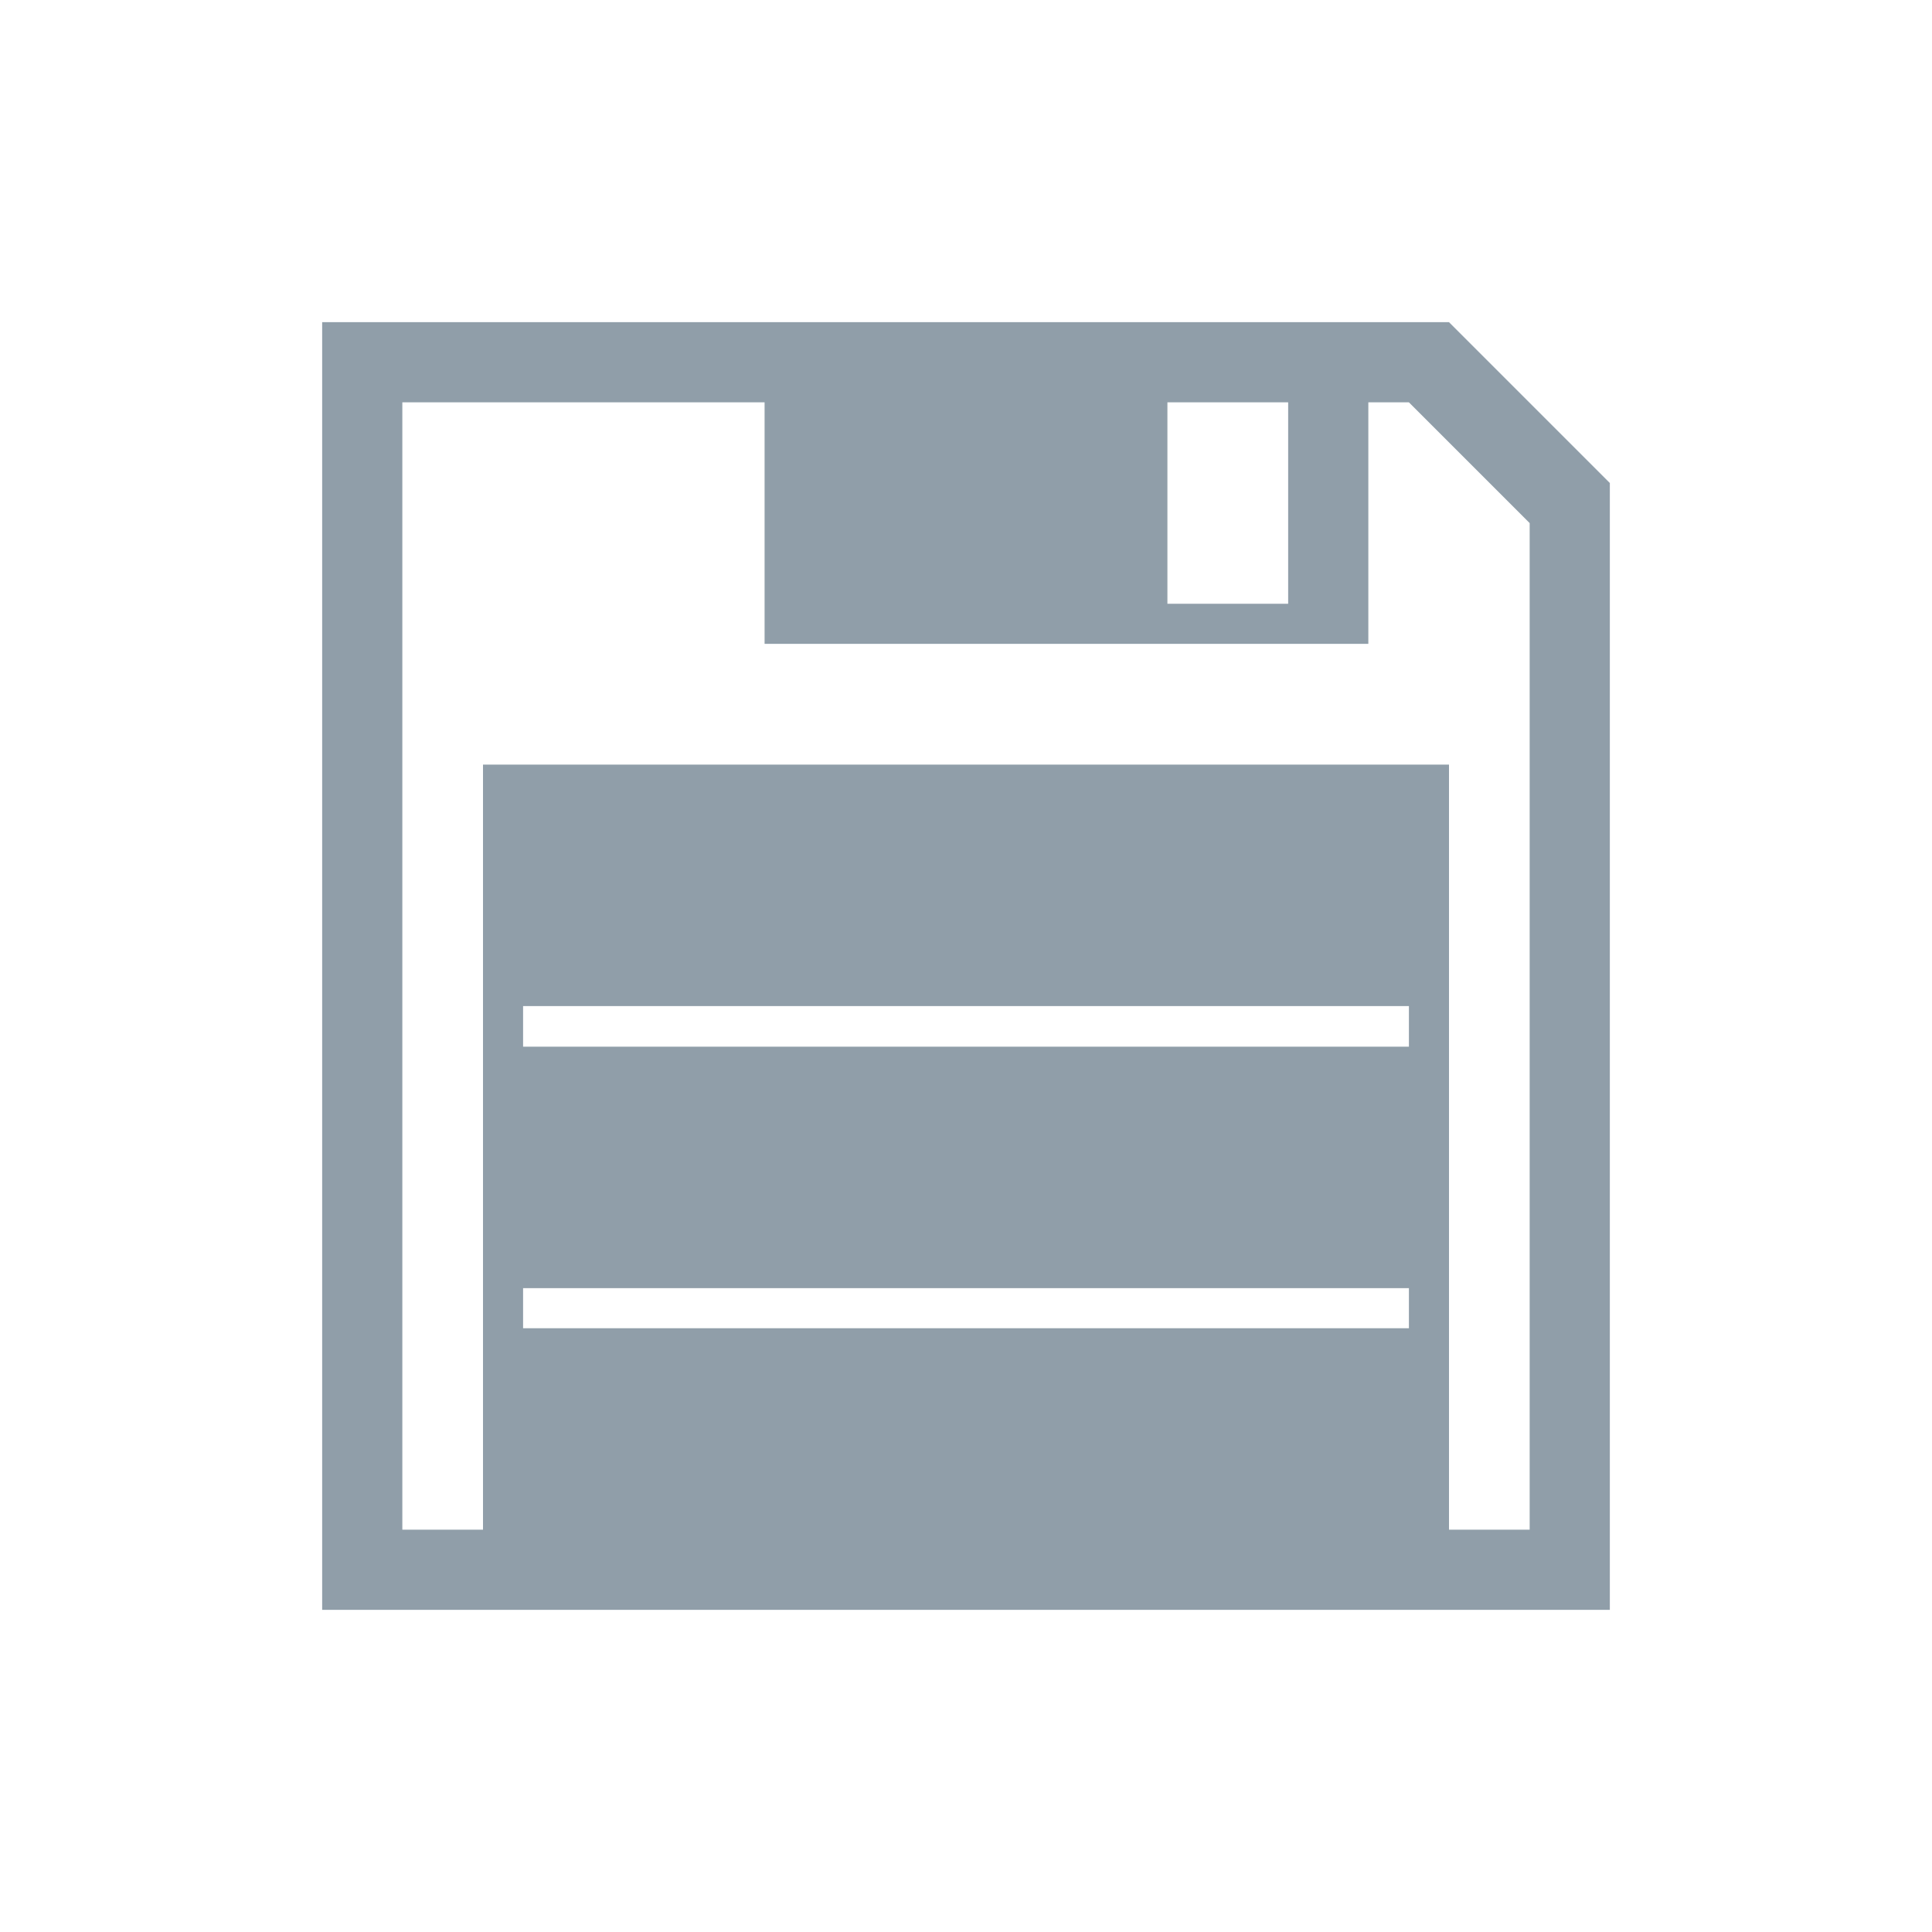 <svg width="16" xmlns="http://www.w3.org/2000/svg" height="16" viewBox="0 0 16 16" xmlns:xlink="http://www.w3.org/1999/xlink">
<path style="fill:#909ea9" d="M 2.668 2.668 L 2.668 13.332 L 13.332 13.332 L 13.332 4 L 12 2.668 Z M 3.332 3.332 L 6.332 3.332 L 6.332 5.332 L 11.332 5.332 L 11.332 3.332 L 11.668 3.332 L 12.668 4.332 L 12.668 12.668 L 12 12.668 L 12 6.332 L 4 6.332 L 4 12.668 L 3.332 12.668 Z M 9.668 3.332 L 10.668 3.332 L 10.668 5 L 9.668 5 Z M 4.332 8.332 L 11.668 8.332 L 11.668 8.668 L 4.332 8.668 Z M 4.332 10.668 L 11.668 10.668 L 11.668 11 L 4.332 11 Z "/>
</svg>
